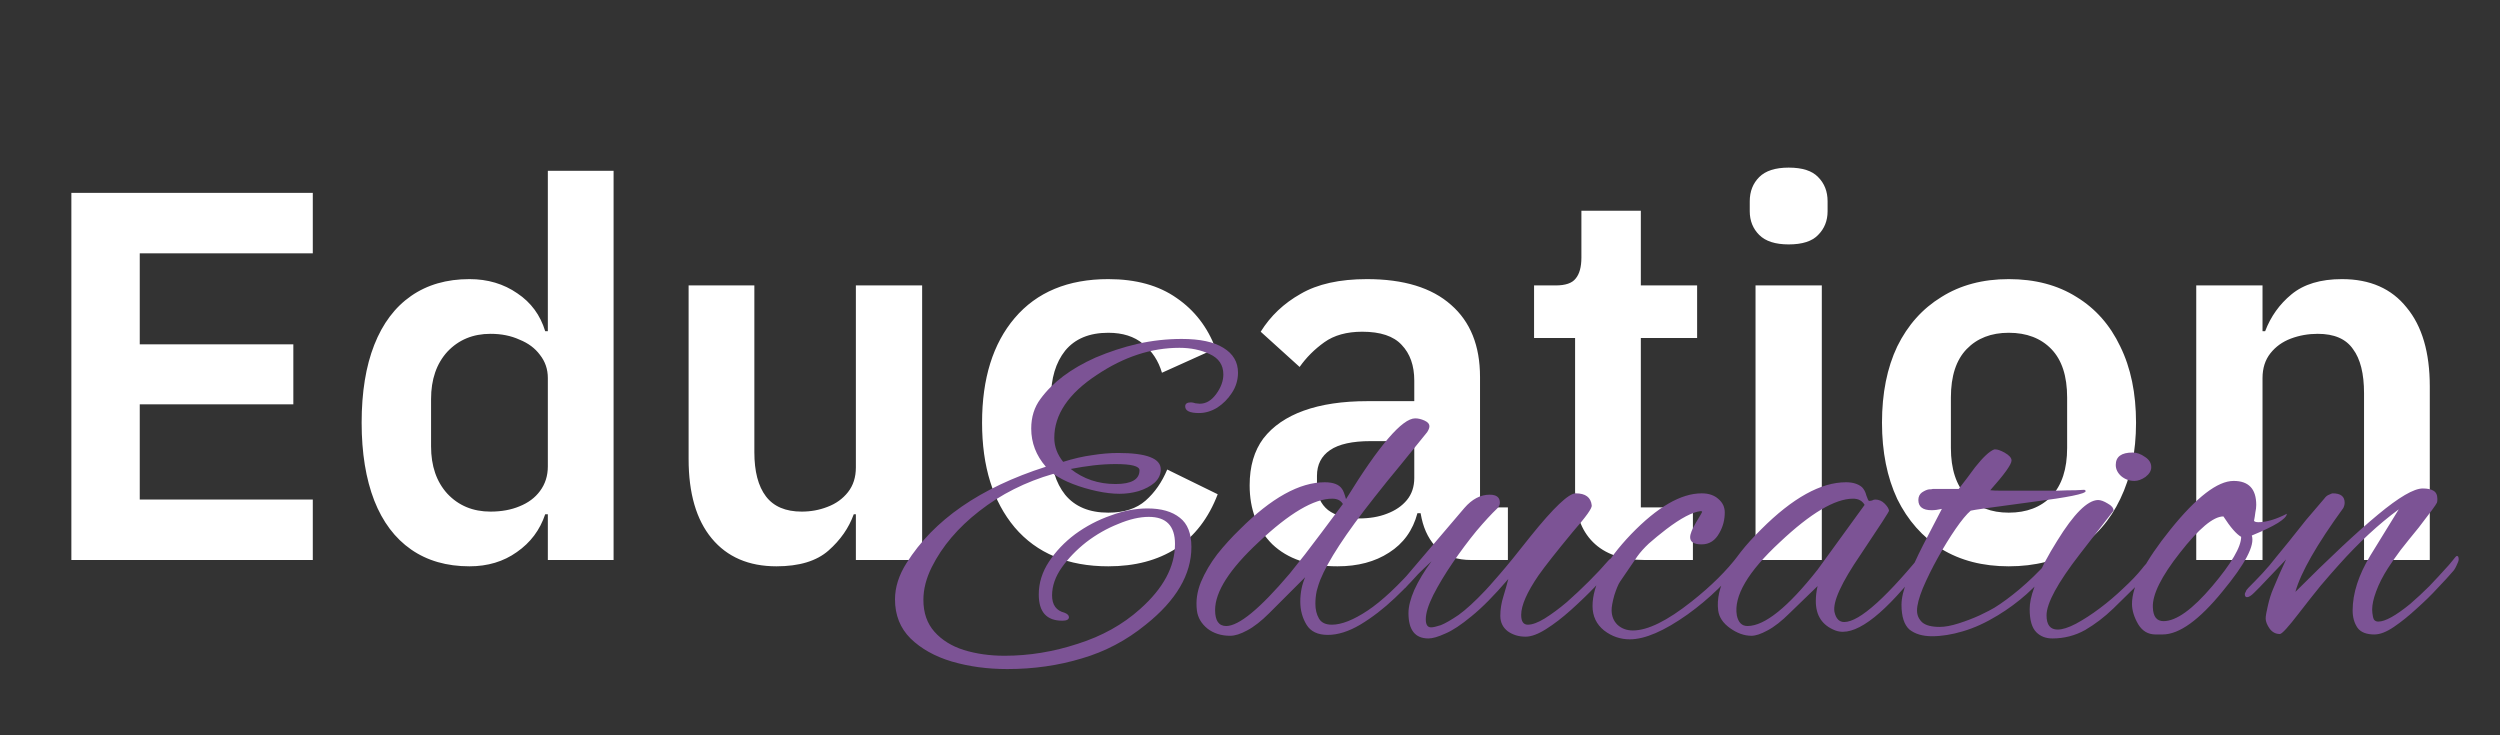 <svg width="221" height="65" viewBox="0 0 221 65" fill="none" xmlns="http://www.w3.org/2000/svg">
<rect x="0" y="0" width="221" height="65" fill="#333333" stroke="none"/>
<g clip-path="url(#clip0_38_15)">
<path d="M6.309 49.504V17.049H27.651V22.396H12.354V30.44H25.931V35.741H12.354V44.157H27.651V49.504H6.309ZM41.501 50.062C39.486 50.062 37.766 49.566 36.34 48.574C34.914 47.582 33.829 46.14 33.085 44.249C32.341 42.328 31.969 40.034 31.969 37.368C31.969 34.671 32.341 32.377 33.085 30.487C33.829 28.596 34.914 27.154 36.34 26.162C37.766 25.171 39.486 24.674 41.501 24.674C43.113 24.674 44.523 25.093 45.732 25.93C46.941 26.736 47.762 27.852 48.196 29.278H48.429V15.096H54.241V49.504H48.429V45.459H48.196C47.731 46.853 46.894 47.969 45.685 48.806C44.508 49.643 43.113 50.062 41.501 50.062ZM43.361 45.226C44.322 45.226 45.174 45.071 45.918 44.761C46.693 44.451 47.297 44.002 47.731 43.413C48.196 42.793 48.429 42.064 48.429 41.227V33.416C48.429 32.641 48.196 31.959 47.731 31.37C47.297 30.781 46.693 30.332 45.918 30.022C45.174 29.681 44.322 29.51 43.361 29.51C41.811 29.51 40.54 30.037 39.548 31.091C38.587 32.145 38.106 33.54 38.106 35.276V39.46C38.106 41.196 38.587 42.591 39.548 43.645C40.54 44.699 41.811 45.226 43.361 45.226ZM68.638 50.062C66.189 50.062 64.282 49.24 62.919 47.597C61.555 45.954 60.873 43.614 60.873 40.576V25.232H66.685V39.972C66.685 41.677 67.026 42.979 67.708 43.878C68.39 44.776 69.444 45.226 70.87 45.226C71.675 45.226 72.435 45.087 73.148 44.807C73.892 44.529 74.496 44.095 74.961 43.506C75.426 42.917 75.659 42.188 75.659 41.32V25.232H81.517V49.504H75.659V45.459H75.473C75.039 46.667 74.295 47.737 73.241 48.667C72.187 49.597 70.653 50.062 68.638 50.062ZM97.974 50.062C94.409 50.062 91.651 48.915 89.698 46.621C87.776 44.327 86.815 41.243 86.815 37.368C86.815 33.462 87.776 30.378 89.698 28.115C91.651 25.821 94.409 24.674 97.974 24.674C100.423 24.674 102.438 25.232 104.019 26.348C105.6 27.433 106.747 28.921 107.459 30.812L102.717 32.951C102.407 31.897 101.849 31.044 101.043 30.394C100.268 29.743 99.245 29.417 97.974 29.417C96.3 29.417 95.029 29.944 94.161 30.998C93.325 32.052 92.906 33.447 92.906 35.183V39.6C92.906 41.305 93.325 42.684 94.161 43.738C95.029 44.792 96.3 45.319 97.974 45.319C99.369 45.319 100.469 44.962 101.275 44.249C102.081 43.537 102.717 42.622 103.182 41.506L107.645 43.692C106.84 45.799 105.615 47.396 103.972 48.481C102.329 49.535 100.33 50.062 97.974 50.062ZM118.234 50.062C115.754 50.062 113.832 49.411 112.468 48.109C111.135 46.776 110.469 45.04 110.469 42.901C110.469 41.227 110.872 39.848 111.678 38.763C112.515 37.678 113.708 36.857 115.258 36.299C116.808 35.741 118.683 35.462 120.884 35.462H125.022V33.648C125.022 32.315 124.65 31.262 123.906 30.487C123.193 29.712 122.031 29.324 120.419 29.324C119.055 29.324 117.939 29.634 117.071 30.254C116.203 30.874 115.475 31.602 114.886 32.439L111.445 29.324C112.313 27.929 113.491 26.813 114.979 25.976C116.467 25.108 118.42 24.674 120.837 24.674C124.092 24.674 126.572 25.434 128.277 26.953C129.982 28.441 130.834 30.564 130.834 33.323V44.854H133.298V49.504H130.044C128.835 49.504 127.858 49.178 127.114 48.527C126.401 47.845 125.921 46.946 125.673 45.83L125.58 45.365H125.301C124.898 46.884 124.061 48.047 122.79 48.853C121.55 49.659 120.031 50.062 118.234 50.062ZM120.14 45.83C121.07 45.83 121.891 45.691 122.604 45.412C123.348 45.133 123.937 44.73 124.371 44.203C124.805 43.676 125.022 43.025 125.022 42.25V38.995H121.163C119.551 38.995 118.358 39.259 117.583 39.786C116.808 40.313 116.42 41.072 116.42 42.064V42.855C116.42 43.816 116.746 44.559 117.397 45.087C118.048 45.583 118.962 45.83 120.14 45.83ZM145.375 49.504C143.391 49.504 141.873 48.977 140.819 47.923C139.765 46.869 139.238 45.381 139.238 43.459V29.882H135.611V25.232H137.517C138.385 25.232 138.974 25.031 139.284 24.628C139.625 24.225 139.796 23.605 139.796 22.768V18.63H145.05V25.232H150.025V29.882H145.05V44.854H149.653V49.504H145.375ZM155.189 49.504V25.232H161.048V49.504H155.189ZM158.119 21.606C156.941 21.606 156.073 21.327 155.515 20.769C154.957 20.211 154.678 19.513 154.678 18.676V17.793C154.678 16.925 154.957 16.212 155.515 15.654C156.073 15.096 156.941 14.817 158.119 14.817C159.327 14.817 160.195 15.096 160.722 15.654C161.28 16.212 161.559 16.925 161.559 17.793V18.676C161.559 19.513 161.28 20.211 160.722 20.769C160.195 21.327 159.327 21.606 158.119 21.606ZM177.573 50.062C175.28 50.062 173.296 49.55 171.622 48.527C169.948 47.473 168.646 46.001 167.716 44.11C166.817 42.188 166.368 39.941 166.368 37.368C166.368 34.764 166.817 32.517 167.716 30.626C168.646 28.735 169.948 27.278 171.622 26.255C173.296 25.201 175.28 24.674 177.573 24.674C179.898 24.674 181.898 25.201 183.571 26.255C185.245 27.278 186.532 28.735 187.431 30.626C188.361 32.517 188.826 34.764 188.826 37.368C188.826 39.941 188.361 42.188 187.431 44.11C186.532 46.001 185.245 47.473 183.571 48.527C181.898 49.55 179.898 50.062 177.573 50.062ZM177.573 45.319C179.154 45.319 180.41 44.839 181.34 43.878C182.27 42.886 182.735 41.46 182.735 39.6V35.136C182.735 33.245 182.27 31.82 181.34 30.858C180.41 29.898 179.154 29.417 177.573 29.417C176.024 29.417 174.784 29.898 173.854 30.858C172.924 31.82 172.459 33.245 172.459 35.136V39.6C172.459 41.46 172.924 42.886 173.854 43.878C174.784 44.839 176.024 45.319 177.573 45.319ZM194.148 49.504V25.232H200.007V29.278H200.239C200.735 27.976 201.51 26.891 202.564 26.023C203.649 25.124 205.137 24.674 207.028 24.674C209.508 24.674 211.414 25.511 212.747 27.185C214.111 28.828 214.793 31.153 214.793 34.16V49.504H208.981V34.764C208.981 33.028 208.655 31.727 208.004 30.858C207.384 29.96 206.346 29.51 204.889 29.51C204.052 29.51 203.262 29.65 202.518 29.929C201.774 30.208 201.169 30.642 200.704 31.23C200.239 31.82 200.007 32.548 200.007 33.416V49.504H194.148Z" fill="white"/>
<path d="M89.042 59.145C87.29 59.145 85.655 58.923 84.138 58.478C82.648 58.034 81.432 57.354 80.49 56.439C79.575 55.524 79.118 54.373 79.118 52.987C79.118 51.915 79.458 50.843 80.138 49.771C82.543 45.953 86.649 43.115 92.454 41.259C91.591 40.265 91.16 39.141 91.16 37.885C91.16 36.866 91.434 35.989 91.984 35.257C93.056 33.793 94.677 32.577 96.847 31.609C98.076 31.086 99.319 30.681 100.574 30.393C101.855 30.106 103.149 29.962 104.457 29.962C106.078 29.962 107.307 30.224 108.144 30.747C109.007 31.27 109.439 32.002 109.439 32.943C109.439 33.597 109.255 34.198 108.889 34.747C108.549 35.27 108.118 35.702 107.595 36.042C107.072 36.356 106.536 36.513 105.987 36.513C105.176 36.513 104.771 36.316 104.771 35.924C104.771 35.689 104.941 35.571 105.281 35.571C105.385 35.571 105.516 35.597 105.673 35.65C105.856 35.676 105.987 35.689 106.065 35.689C106.614 35.689 107.098 35.401 107.517 34.826C107.935 34.251 108.144 33.675 108.144 33.1C108.144 32.263 107.739 31.662 106.928 31.296C106.144 30.93 105.255 30.747 104.261 30.747C101.777 30.747 99.345 31.544 96.965 33.139C94.455 34.787 93.199 36.643 93.199 38.709C93.199 39.468 93.461 40.173 93.984 40.827C94.899 40.54 95.749 40.343 96.534 40.239C97.344 40.108 98.116 40.043 98.848 40.043C101.358 40.043 102.613 40.527 102.613 41.494C102.613 41.939 102.43 42.331 102.064 42.671C101.698 42.985 101.227 43.233 100.652 43.416C100.103 43.573 99.541 43.651 98.966 43.651C98.364 43.651 97.697 43.573 96.965 43.416C96.233 43.259 95.527 43.05 94.847 42.788C94.167 42.527 93.592 42.226 93.121 41.886C90.663 42.592 88.479 43.691 86.57 45.181C84.688 46.646 83.289 48.293 82.373 50.124C81.876 51.117 81.628 52.085 81.628 53.026C81.628 54.177 81.955 55.118 82.609 55.85C83.262 56.583 84.125 57.119 85.198 57.459C86.296 57.799 87.499 57.969 88.806 57.969C90.977 57.969 93.134 57.615 95.278 56.91C97.423 56.23 99.253 55.21 100.77 53.85C102.836 52.02 103.869 50.097 103.869 48.084C103.869 46.489 103.097 45.691 101.554 45.691C100.744 45.691 99.841 45.9 98.848 46.319C97.854 46.711 96.913 47.247 96.024 47.927C95.161 48.607 94.442 49.352 93.866 50.163C93.291 50.974 93.003 51.797 93.003 52.634C93.003 53.471 93.369 53.981 94.102 54.164C94.363 54.268 94.494 54.399 94.494 54.556C94.494 54.765 94.298 54.87 93.906 54.87C92.519 54.87 91.827 54.098 91.827 52.556C91.827 51.536 92.127 50.568 92.729 49.653C93.33 48.738 94.102 47.927 95.043 47.221C96.01 46.515 97.056 45.966 98.181 45.574C99.305 45.155 100.391 44.946 101.437 44.946C102.666 44.946 103.62 45.221 104.3 45.77C104.98 46.293 105.32 47.156 105.32 48.358C105.32 50.79 103.973 53.078 101.28 55.223C99.58 56.609 97.697 57.602 95.631 58.204C93.566 58.831 91.369 59.145 89.042 59.145ZM98.612 42.788C100.025 42.788 100.731 42.383 100.731 41.572C100.731 41.206 100.025 41.023 98.612 41.023C97.985 41.023 97.331 41.063 96.651 41.141C95.998 41.219 95.331 41.324 94.651 41.455C95.775 42.344 97.096 42.788 98.612 42.788ZM108.748 56.203C107.964 56.203 107.297 55.994 106.748 55.576C106.199 55.131 105.885 54.595 105.807 53.968C105.702 53.131 105.82 52.294 106.16 51.457C106.526 50.594 107.009 49.771 107.611 48.986C108.239 48.202 108.905 47.469 109.611 46.789C112.383 44.018 114.881 42.632 117.103 42.632C117.862 42.632 118.372 42.828 118.633 43.22C118.738 43.351 118.855 43.651 118.986 44.122C121.915 39.363 123.955 36.983 125.105 36.983C125.367 36.983 125.641 37.049 125.929 37.179C126.217 37.31 126.36 37.48 126.36 37.689C126.36 37.82 126.295 37.99 126.164 38.199C125.38 39.167 124.595 40.134 123.811 41.102C123.026 42.043 122.255 42.998 121.497 43.965C120.215 45.587 119.182 46.999 118.398 48.202C117.613 49.404 117.051 50.424 116.711 51.261C116.606 51.523 116.502 51.849 116.397 52.242C116.319 52.608 116.28 52.987 116.28 53.379C116.28 53.876 116.384 54.308 116.593 54.674C116.803 55.04 117.182 55.223 117.731 55.223C118.594 55.223 119.653 54.804 120.908 53.968C122.163 53.131 123.628 51.758 125.301 49.849C125.406 49.744 125.497 49.653 125.576 49.574C125.681 49.496 125.785 49.444 125.89 49.417C126.125 49.365 126.243 49.417 126.243 49.574C126.243 49.653 126.164 49.797 126.007 50.006C125.197 50.974 124.295 51.928 123.301 52.869C122.307 53.811 121.287 54.595 120.241 55.223C119.221 55.824 118.267 56.125 117.378 56.125C116.489 56.125 115.861 55.824 115.495 55.223C115.129 54.621 114.946 53.941 114.946 53.183C114.946 52.399 115.09 51.679 115.377 51.026L112.2 54.203C111.494 54.909 110.84 55.419 110.239 55.733C109.664 56.047 109.167 56.203 108.748 56.203ZM108.395 55.34C109.52 55.34 111.39 53.798 114.005 50.712C114.135 50.555 114.593 49.98 115.377 48.986C116.162 47.966 117.273 46.489 118.712 44.554C118.529 44.24 118.215 44.083 117.77 44.083C116.149 44.083 113.978 45.364 111.259 47.927C108.696 50.307 107.415 52.307 107.415 53.928C107.415 54.87 107.742 55.34 108.395 55.34ZM126.274 56.439C125.097 56.439 124.509 55.694 124.509 54.203C124.509 53.628 124.679 52.948 125.019 52.163C125.385 51.353 125.895 50.503 126.549 49.614C126.549 49.614 126.313 49.836 125.843 50.281C125.372 50.725 124.836 51.287 124.234 51.967C124.13 52.072 123.999 52.124 123.842 52.124C123.737 52.124 123.685 52.059 123.685 51.928C123.685 51.797 123.803 51.575 124.038 51.261L129.451 44.907C130.131 44.122 130.876 43.73 131.687 43.73C132.288 43.73 132.589 43.965 132.589 44.436C132.589 44.619 132.511 44.789 132.354 44.946C131.857 45.417 131.242 46.083 130.51 46.946C129.804 47.809 129.111 48.738 128.431 49.731C127.751 50.725 127.176 51.679 126.705 52.595C126.261 53.484 126.039 54.203 126.039 54.752C126.039 55.223 126.196 55.458 126.509 55.458C126.692 55.458 126.98 55.393 127.372 55.262C127.765 55.105 128.288 54.804 128.941 54.36C129.595 53.889 130.38 53.17 131.295 52.203C131.452 52.046 131.87 51.575 132.55 50.79C133.23 50.006 134.145 48.882 135.296 47.417C137.335 44.88 138.669 43.612 139.297 43.612C140.16 43.612 140.63 43.965 140.709 44.671C140.761 44.907 140.212 45.678 139.061 46.986C137.571 48.79 136.551 50.084 136.002 50.869C134.982 52.359 134.472 53.523 134.472 54.36C134.472 54.935 134.668 55.223 135.06 55.223C135.453 55.223 135.949 55.04 136.551 54.674C137.179 54.281 137.832 53.798 138.512 53.222C139.192 52.621 139.846 52.006 140.473 51.379C141.127 50.725 141.689 50.124 142.16 49.574C142.317 49.391 142.474 49.3 142.631 49.3C142.788 49.3 142.866 49.378 142.866 49.535C142.866 49.587 142.853 49.666 142.827 49.771C142.801 49.875 142.722 49.993 142.592 50.124C142.173 50.594 141.637 51.183 140.983 51.889C140.33 52.569 139.624 53.248 138.865 53.928C138.107 54.608 137.375 55.17 136.669 55.615C135.963 56.06 135.361 56.282 134.864 56.282C134.263 56.282 133.74 56.125 133.295 55.811C132.851 55.471 132.628 55.014 132.628 54.438C132.628 53.863 132.72 53.288 132.903 52.712C133.086 52.111 133.23 51.601 133.334 51.183C132.105 52.621 131.02 53.719 130.079 54.478C129.164 55.236 128.392 55.746 127.765 56.007C127.137 56.295 126.64 56.439 126.274 56.439ZM144.074 56.517C143.238 56.517 142.479 56.256 141.799 55.733C141.12 55.184 140.78 54.465 140.78 53.575C140.78 51.719 141.917 49.601 144.192 47.221C146.519 44.815 148.598 43.612 150.429 43.612C151.057 43.612 151.553 43.782 151.919 44.122C152.286 44.436 152.469 44.828 152.469 45.299C152.469 45.953 152.312 46.554 151.998 47.103C151.632 47.783 151.109 48.123 150.429 48.123C149.749 48.123 149.409 47.914 149.409 47.495C149.409 47.208 149.579 46.776 149.919 46.201C150.285 45.6 150.468 45.286 150.468 45.26C150.468 45.207 150.429 45.181 150.35 45.181C149.618 45.26 148.598 45.796 147.291 46.789C146.716 47.234 146.206 47.652 145.761 48.045C145.343 48.437 145.003 48.816 144.741 49.182L143.212 51.418C143.055 51.653 142.885 52.059 142.702 52.634C142.545 53.209 142.466 53.641 142.466 53.928C142.466 54.451 142.636 54.883 142.976 55.223C143.342 55.563 143.8 55.733 144.349 55.733C145.657 55.733 147.382 54.883 149.527 53.183C151.253 51.823 152.639 50.45 153.685 49.065C153.815 48.908 153.972 48.829 154.155 48.829C154.338 48.829 154.43 48.882 154.43 48.986C154.43 49.065 154.364 49.195 154.234 49.378C152.795 51.287 151.109 52.935 149.174 54.321C147.108 55.785 145.408 56.517 144.074 56.517ZM154.83 56.203C154.202 56.203 153.575 55.981 152.947 55.537C152.32 55.092 151.967 54.569 151.888 53.968C151.627 51.954 152.895 49.561 155.693 46.789C158.465 44.018 160.962 42.632 163.185 42.632C163.786 42.632 164.257 42.775 164.597 43.063C164.78 43.246 164.911 43.495 164.989 43.808C165.094 44.122 165.172 44.279 165.225 44.279C165.329 44.279 165.421 44.266 165.499 44.24C165.578 44.188 165.669 44.161 165.774 44.161C166.088 44.161 166.362 44.279 166.598 44.514C166.833 44.75 166.964 44.959 166.99 45.142C167.016 45.194 166.179 46.489 164.479 49.025C162.78 51.51 162.008 53.196 162.165 54.085C162.296 54.687 162.584 54.987 163.028 54.987C164.388 54.987 166.872 52.739 170.481 48.241C170.559 48.136 170.638 48.084 170.716 48.084C170.847 48.084 170.912 48.175 170.912 48.358C170.912 48.568 170.795 48.829 170.559 49.143C167.238 53.615 164.689 55.85 162.91 55.85C162.675 55.85 162.453 55.811 162.244 55.733C161.093 55.288 160.518 54.425 160.518 53.144C160.518 52.699 160.57 52.255 160.675 51.81L158.243 54.164C157.51 54.896 156.844 55.419 156.242 55.733C155.667 56.047 155.196 56.203 154.83 56.203ZM154.477 55.34C155.994 55.34 158.06 53.68 160.675 50.359L164.832 44.632C164.623 44.266 164.283 44.083 163.813 44.083C162.217 44.083 160.06 45.364 157.34 47.927C154.516 50.542 153.248 52.699 153.536 54.399C153.666 55.027 153.98 55.34 154.477 55.34ZM170.799 56.243C169.962 56.243 169.295 56.047 168.798 55.654C168.328 55.236 168.092 54.504 168.092 53.458C168.092 52.856 168.275 52.098 168.642 51.183C169.008 50.241 169.465 49.234 170.014 48.162C170.564 47.09 171.113 46.031 171.662 44.985C171.322 45.064 171.021 45.103 170.76 45.103C169.975 45.103 169.583 44.802 169.583 44.201C169.583 43.913 169.688 43.691 169.897 43.534C170.132 43.377 170.341 43.285 170.524 43.259C170.524 43.259 170.55 43.259 170.603 43.259C170.681 43.259 170.773 43.246 170.877 43.22H173.152C173.623 42.618 174.107 41.978 174.604 41.298C175.31 40.409 175.872 39.886 176.29 39.729H176.408C176.591 39.729 176.853 39.821 177.193 40.004C177.611 40.239 177.82 40.474 177.82 40.71C177.82 41.05 177.193 41.926 175.937 43.338C176.173 43.364 176.513 43.377 176.957 43.377C177.402 43.377 177.951 43.377 178.605 43.377C178.918 43.377 179.363 43.377 179.938 43.377C180.54 43.377 181.154 43.377 181.782 43.377C182.436 43.351 182.998 43.338 183.469 43.338C183.939 43.312 184.201 43.298 184.253 43.298C184.331 43.325 184.371 43.364 184.371 43.416C184.371 43.651 182.828 43.965 179.742 44.358C177.99 44.593 176.643 44.776 175.702 44.907C174.787 45.037 174.29 45.116 174.211 45.142C173.845 45.456 173.401 45.992 172.878 46.75C172.355 47.509 171.832 48.358 171.309 49.3C170.786 50.241 170.341 51.143 169.975 52.006C169.635 52.843 169.465 53.497 169.465 53.968C169.465 54.386 169.622 54.739 169.936 55.027C170.25 55.288 170.76 55.419 171.466 55.419C171.936 55.419 172.499 55.314 173.152 55.105C173.806 54.896 174.421 54.661 174.996 54.399C175.597 54.111 176.029 53.889 176.29 53.732C176.97 53.314 177.716 52.765 178.526 52.085C179.363 51.379 180.187 50.581 180.997 49.692C181.363 49.326 181.612 49.143 181.743 49.143C181.821 49.143 181.86 49.195 181.86 49.3C181.86 49.509 181.664 49.849 181.272 50.32C180.644 51.078 179.938 51.81 179.154 52.516C178.395 53.196 177.546 53.824 176.604 54.399C175.532 55.053 174.499 55.524 173.505 55.811C172.538 56.099 171.636 56.243 170.799 56.243ZM188.681 42.514C188.236 42.514 187.844 42.37 187.504 42.083C187.19 41.795 187.033 41.468 187.033 41.102C187.033 40.37 187.53 40.004 188.524 40.004C188.89 40.004 189.256 40.134 189.622 40.396C189.988 40.631 190.171 40.932 190.171 41.298C190.171 41.612 190.001 41.899 189.661 42.161C189.321 42.396 188.994 42.514 188.681 42.514ZM181.424 56.439C180.849 56.439 180.378 56.256 180.012 55.89C179.62 55.497 179.423 54.818 179.423 53.85C179.423 53.301 179.554 52.673 179.816 51.967C180.051 51.235 180.352 50.503 180.718 49.771C181.11 49.038 181.489 48.385 181.855 47.809C183.32 45.43 184.523 44.227 185.464 44.201C185.699 44.201 185.987 44.305 186.327 44.514C186.667 44.697 186.837 44.907 186.837 45.142C186.837 45.142 185.843 46.423 183.856 48.986C181.895 51.523 180.914 53.327 180.914 54.399C180.914 55.236 181.241 55.654 181.895 55.654C182.313 55.654 182.849 55.484 183.503 55.144C184.183 54.778 184.889 54.321 185.621 53.772C186.353 53.222 187.046 52.634 187.7 52.006C188.38 51.379 188.929 50.803 189.347 50.281C189.609 49.941 189.831 49.705 190.014 49.574C190.223 49.444 190.354 49.378 190.406 49.378C190.511 49.378 190.563 49.457 190.563 49.614C190.563 49.744 190.406 50.006 190.093 50.398C189.805 50.79 189.4 51.248 188.877 51.771C188.249 52.399 187.556 53.078 186.798 53.811C186.039 54.543 185.216 55.17 184.327 55.694C183.438 56.19 182.47 56.439 181.424 56.439ZM190.547 56.086C189.893 56.086 189.383 55.785 189.017 55.184C188.651 54.556 188.468 53.955 188.468 53.379C188.468 51.81 189.606 49.614 191.881 46.789C194.182 43.939 196.039 42.514 197.451 42.514C198.784 42.514 199.451 43.22 199.451 44.632C199.451 44.841 199.425 45.064 199.373 45.299C199.347 45.534 199.307 45.783 199.255 46.044C199.307 46.123 199.438 46.162 199.647 46.162C200.353 46.162 201.19 45.913 202.158 45.417C202.132 45.861 201.099 46.502 199.059 47.339C199.347 48.202 198.484 49.849 196.47 52.281C194.404 54.818 192.639 56.086 191.175 56.086H190.547ZM191.253 54.909C192.378 54.909 193.816 53.876 195.568 51.81C197.268 49.797 198.118 48.345 198.118 47.456C197.699 47.221 197.176 46.62 196.549 45.652C195.659 45.652 194.378 46.724 192.704 48.868C191.057 50.96 190.259 52.569 190.312 53.693C190.338 54.504 190.652 54.909 191.253 54.909ZM209.895 56.086C209.189 56.086 208.692 55.89 208.404 55.497C208.117 55.079 207.973 54.569 207.973 53.968C207.973 52.451 208.496 50.83 209.542 49.104L212.052 45.024C210.274 46.332 208.509 47.966 206.757 49.928C206.286 50.45 205.75 51.065 205.149 51.771C204.573 52.477 203.933 53.288 203.227 54.203C202.285 55.432 201.723 56.047 201.54 56.047C201.174 56.047 200.873 55.89 200.638 55.576C200.402 55.236 200.285 54.935 200.285 54.674C200.285 54.465 200.35 54.085 200.481 53.536C200.612 52.961 200.768 52.464 200.952 52.046C201.135 51.601 201.318 51.17 201.501 50.751C201.71 50.307 201.906 49.875 202.089 49.457L199.736 51.928C199.683 51.98 199.526 52.137 199.265 52.399C199.003 52.66 198.794 52.791 198.637 52.791C198.507 52.791 198.441 52.699 198.441 52.516C198.441 52.464 198.467 52.399 198.52 52.32C198.546 52.216 198.624 52.098 198.755 51.967C199.147 51.575 199.553 51.157 199.971 50.712C200.389 50.267 200.821 49.758 201.265 49.182C201.501 48.895 201.854 48.463 202.324 47.888C202.795 47.286 203.305 46.646 203.854 45.966C204.429 45.286 204.966 44.658 205.462 44.083C205.593 43.9 205.737 43.782 205.894 43.73C206.051 43.651 206.155 43.612 206.208 43.612C206.914 43.612 207.267 43.887 207.267 44.436C207.267 44.593 207.228 44.75 207.149 44.907C204.796 48.149 203.383 50.62 202.913 52.32C205.946 49.287 208.378 47.012 210.209 45.495C212.065 43.952 213.386 43.181 214.17 43.181C214.589 43.181 214.903 43.246 215.112 43.377C215.347 43.508 215.465 43.756 215.465 44.122C215.465 44.253 215.452 44.358 215.426 44.436C215.347 44.619 214.811 45.351 213.817 46.633C213.216 47.365 212.68 48.032 212.209 48.633C211.765 49.234 211.398 49.758 211.111 50.202C210.64 50.934 210.287 51.627 210.052 52.281C209.816 52.909 209.699 53.445 209.699 53.889C209.699 54.072 209.725 54.294 209.777 54.556C209.829 54.818 209.986 54.948 210.248 54.948C210.849 54.948 211.791 54.425 213.072 53.379C213.673 52.856 214.236 52.333 214.759 51.81C215.282 51.261 215.779 50.725 216.249 50.202C216.354 50.097 216.524 49.901 216.759 49.614C216.995 49.3 217.138 49.143 217.191 49.143C217.295 49.143 217.348 49.248 217.348 49.457C217.348 49.561 217.282 49.744 217.151 50.006C217.047 50.241 216.929 50.424 216.798 50.555C216.511 50.895 216.079 51.366 215.504 51.967C214.955 52.569 214.327 53.183 213.621 53.811C212.941 54.438 212.274 54.974 211.621 55.419C210.967 55.864 210.392 56.086 209.895 56.086Z" fill="#7C5395"/>
</g>
<defs>
<clipPath id="clip0_38_15">
<rect width="220.993" height="64.993" fill="white" transform="translate(0 0.007)"/>
</clipPath>
</defs>
</svg>
